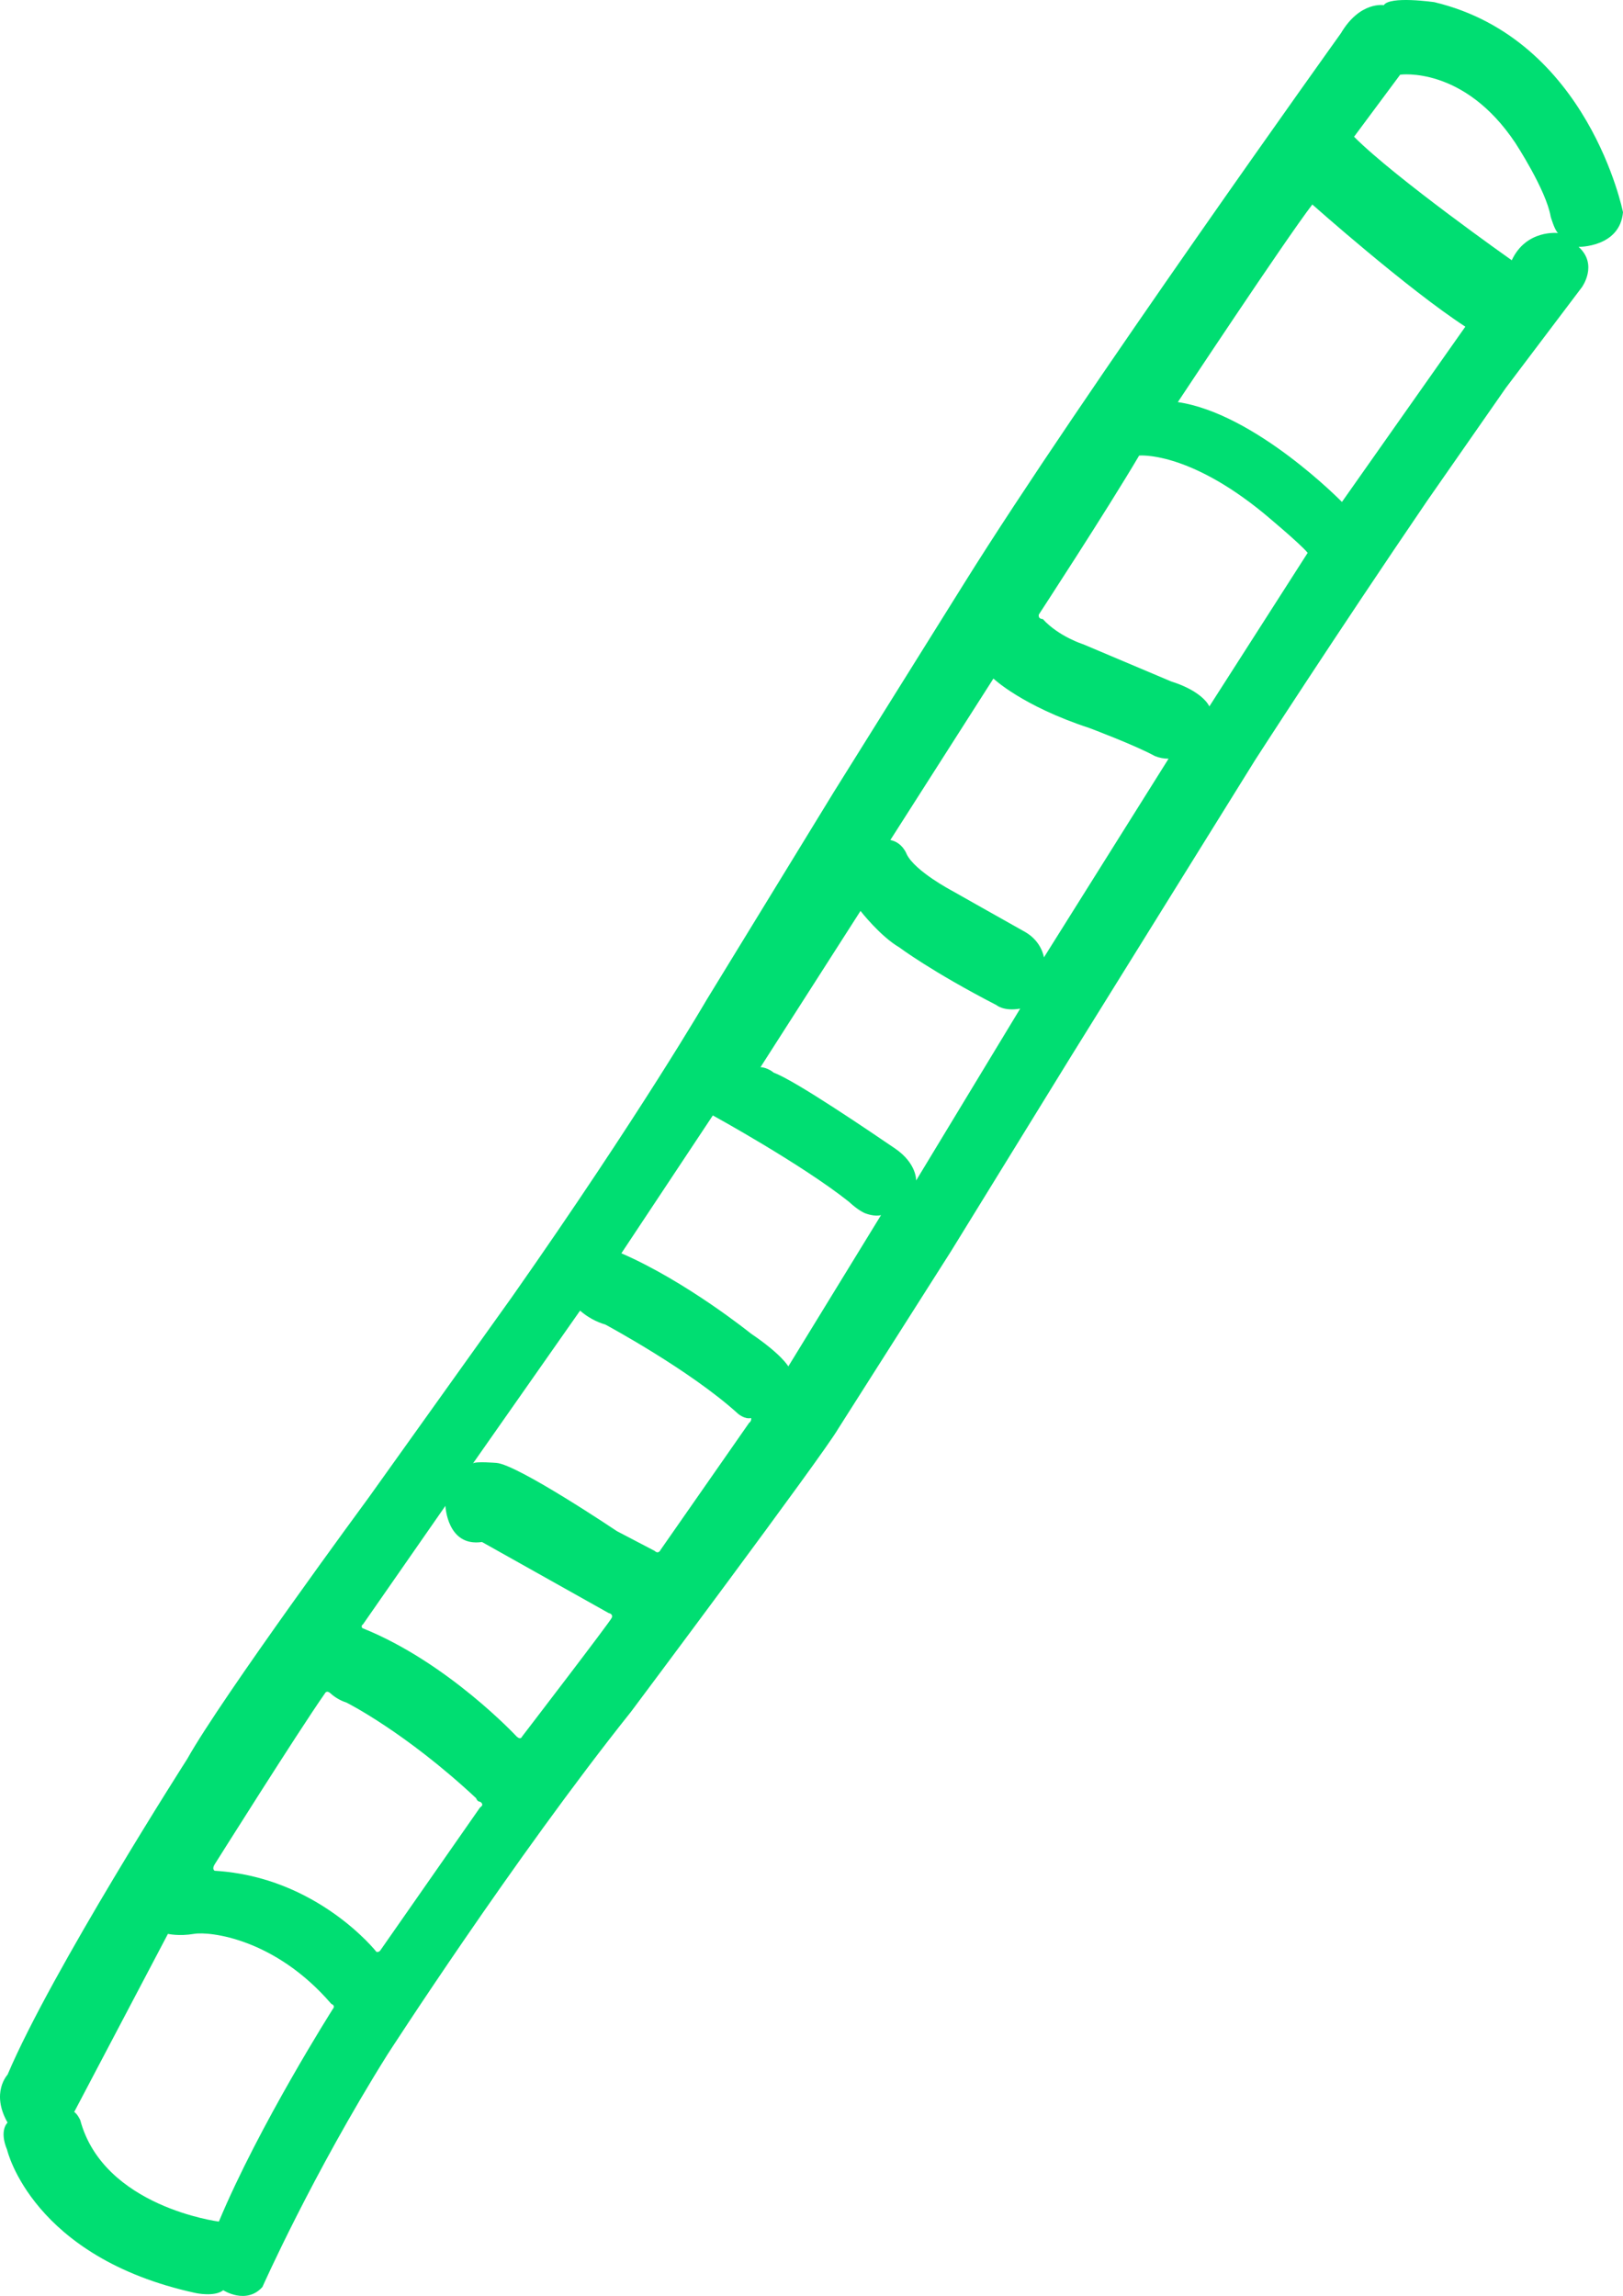 <svg xmlns="http://www.w3.org/2000/svg" width="181" height="256" viewBox="0 0 181 256">
  <path fill="#00DE72" d="M29.454,255 C27.656,257.013 25.086,255.365 25.086,255.365 C24.109,256.138 22.002,255.675 22.002,255.675 C3.758,251.709 0.982,239.714 0.982,239.714 C0.063,237.499 1.033,236.675 1.033,236.675 C-0.868,233.333 1.033,231.326 1.033,231.326 C5.915,219.792 21.077,196.111 21.078,196.11 C24.932,189.217 41.275,167.02 41.275,167.02 L57.311,144.574 C71.649,124.134 78.999,111.468 79,111.468 L93.183,88.301 L107.745,64.99 C120.702,44.229 149.731,3.704 149.731,3.704 C151.857,0.111 154.513,0.577 154.513,0.577 C155.185,-0.485 160.16,0.244 160.16,0.244 C177.365,4.37 181.188,23.668 181.188,23.668 C180.827,27.592 176.238,27.527 176.236,27.527 C178.443,29.514 176.601,32.028 176.601,32.028 L168.121,43.251 L159.333,55.864 C149.052,70.95 140.16,84.747 140.16,84.747 L119.653,117.75 L106.239,139.528 L93.64,159.346 C91.945,162.28 70.565,190.854 70.565,190.854 C57.459,207.279 43.383,229.107 43.383,229.107 C35.005,242.489 29.455,254.999 29.454,255 Z M151.194,15.248 C155.796,19.869 168.782,29.019 168.782,29.02 C170.402,25.548 173.948,25.985 173.948,25.985 C173.572,25.708 173.125,24.168 173.125,24.168 C172.633,21.203 169.181,15.937 169.181,15.937 C163.428,7.316 156.337,8.328 156.337,8.328 L151.194,15.248 Z M146.541,22.802 C143.501,26.758 131.549,44.834 131.543,44.834 C140.225,46.117 149.844,55.968 149.844,55.968 L163.605,36.424 C157.156,32.232 146.541,22.802 146.541,22.802 Z M127.228,50.796 C123.524,57.072 116.04,68.516 116.04,68.522 C115.943,69.049 116.482,69.024 116.482,69.024 C118.272,70.992 120.997,71.841 120.997,71.841 L130.786,75.977 C134.418,77.124 135.055,78.769 135.055,78.769 L146.023,61.642 C145.139,60.569 141.115,57.229 141.115,57.229 C132.602,50.248 127.228,50.796 127.228,50.796 Z M110.976,75.66 L99.48,93.665 C100.846,93.93 101.312,95.26 101.312,95.26 C102.245,97.153 106.344,99.312 106.344,99.312 C106.344,99.312 112.575,102.834 114.475,103.896 C116.375,104.959 116.608,106.753 116.608,106.753 L130.508,84.596 C129.981,84.599 129.459,84.497 128.971,84.297 C126.805,83.101 121.673,81.174 121.673,81.174 C114.175,78.715 110.976,75.66 110.976,75.66 Z M96.153,101.571 L85,118.992 C85.803,119.023 86.478,119.606 86.478,119.606 C88.889,120.478 97.503,126.36 99.978,128.04 C102.453,129.72 102.356,131.628 102.356,131.628 L113.96,112.463 C112.128,112.787 111.324,112.076 111.324,112.076 C104.06,108.325 100.491,105.642 100.491,105.642 C98.34,104.387 96.153,101.571 96.153,101.571 Z M79.685,124.372 L69.485,139.744 C76.748,142.892 83.94,148.701 83.94,148.701 C87.375,151.025 88.103,152.356 88.103,152.356 L98.445,135.484 C97.76,135.678 96.837,135.339 96.837,135.339 C96.009,135.096 94.873,134.007 94.873,134.007 C89.573,129.795 79.685,124.372 79.685,124.372 Z M64.878,146.138 L52.937,163.172 C53.236,162.922 55.545,163.116 55.545,163.116 C57.905,163.282 68.996,170.73 68.996,170.73 L73.195,172.925 C73.635,173.342 73.854,172.814 73.854,172.814 L83.736,158.642 C83.909,158.528 83.996,158.319 83.956,158.114 C83.214,158.281 82.473,157.614 82.473,157.614 C77.121,152.751 67.705,147.694 67.705,147.694 C66.663,147.386 65.699,146.855 64.878,146.138 Z M49.861,167.903 L40.671,181.114 C40.595,181.152 40.542,181.225 40.529,181.309 C40.515,181.393 40.543,181.479 40.604,181.539 C50.119,185.348 57.807,193.625 57.807,193.625 C58.276,194.05 58.412,193.625 58.412,193.625 C58.412,193.625 68.232,180.825 68.413,180.383 C68.595,179.941 68.064,179.856 68.064,179.856 L53.942,171.936 C50.051,172.507 49.861,167.903 49.861,167.903 Z M24.128,207.879 C23.788,208.42 24.128,208.594 24.128,208.594 C35.575,209.256 42.175,217.641 42.175,217.641 C42.334,217.678 42.499,217.616 42.595,217.483 L53.726,201.53 C54.277,201.186 53.726,200.896 53.726,200.896 C53.412,200.896 53.282,200.498 53.282,200.498 C45.345,193.09 38.822,189.837 38.822,189.837 C38.175,189.628 37.577,189.285 37.068,188.831 C36.596,188.382 36.413,188.831 36.413,188.831 C33.427,193.09 24.128,207.879 24.128,207.879 Z M18.916,215.628 L8.463,235.488 C8.83,235.709 9.136,236.391 9.136,236.391 C11.732,246.086 24.597,247.709 24.597,247.709 C29.083,236.958 37.295,224.022 37.295,224.022 C37.654,223.598 37.143,223.445 37.143,223.445 C30.836,216.11 23.538,215.34 21.835,215.628 C20.132,215.917 18.916,215.628 18.916,215.628 Z" transform="translate(-.188)"/>
</svg>
